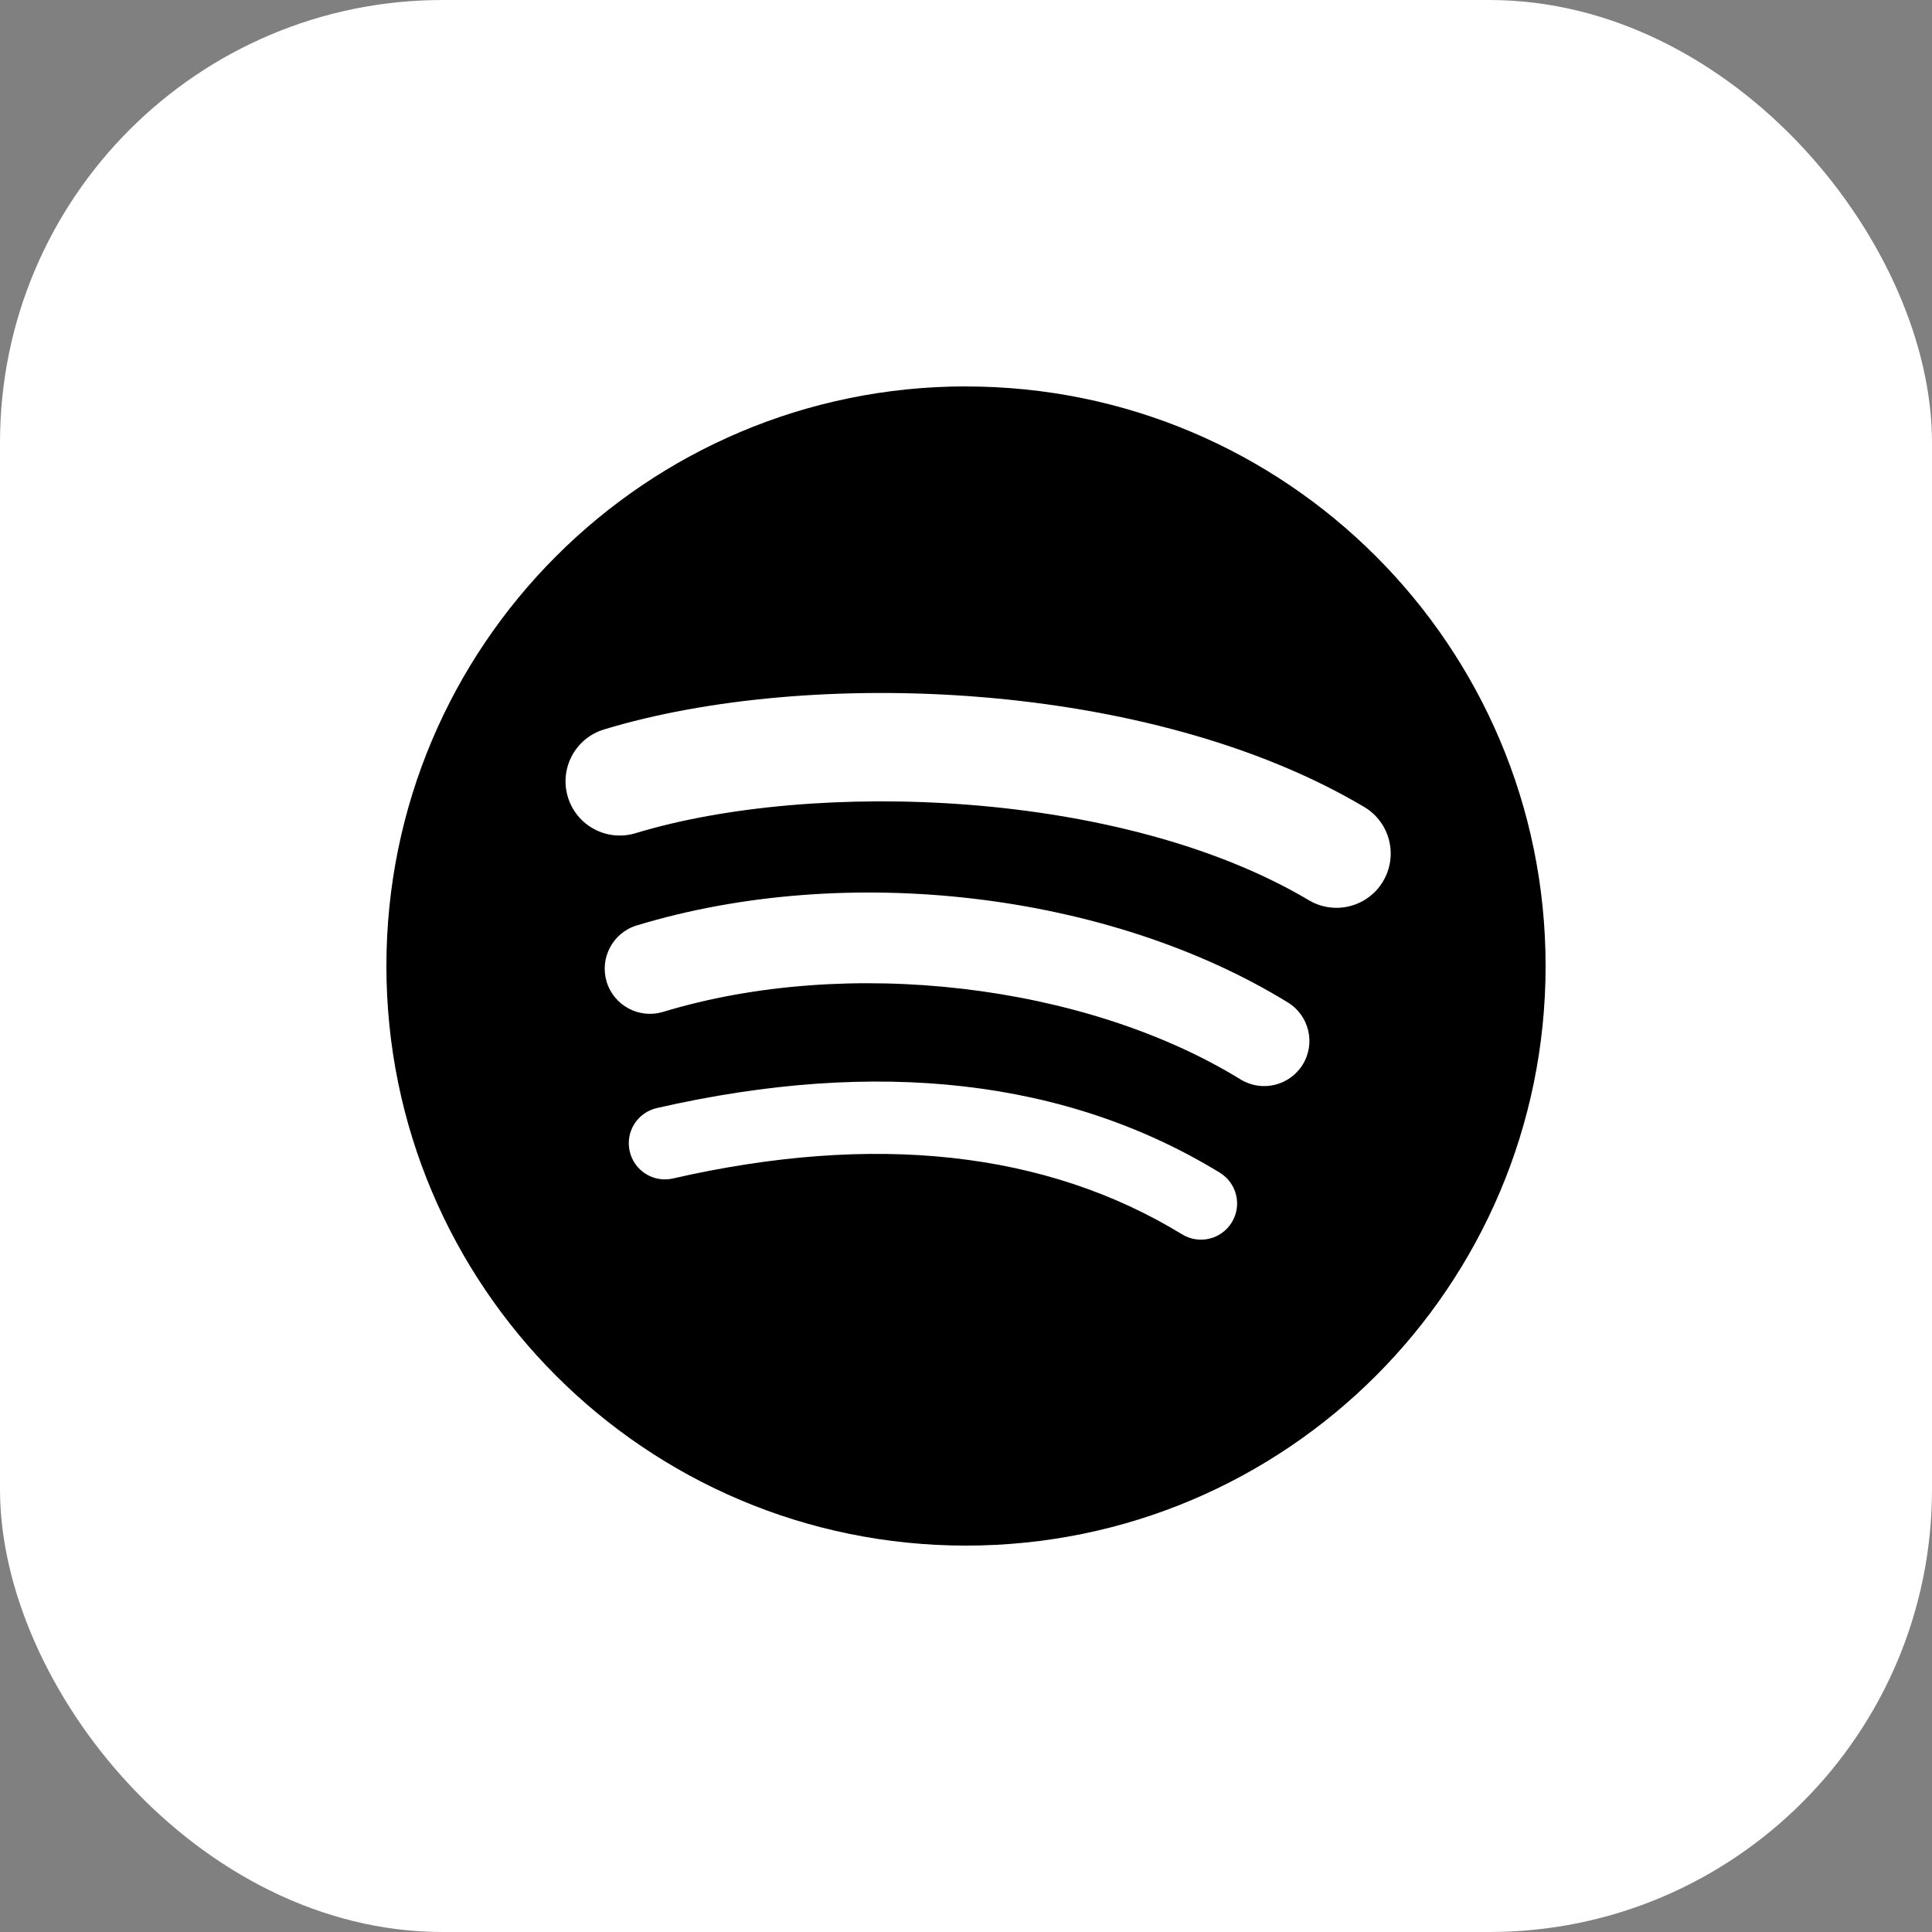 <?xml version="1.0" encoding="UTF-8" standalone="no"?>
<svg
   xml:space="preserve"
   viewBox="0 0 250 250"
   version="1.1"
   id="svg1"
   sodipodi:docname="logo_spotify.svg"
   width="250"
   height="250"
   inkscape:version="1.3 (0e150ed6c4, 2023-07-21)"
   xmlns:inkscape="http://www.inkscape.org/namespaces/inkscape"
   xmlns:sodipodi="http://sodipodi.sourceforge.net/DTD/sodipodi-0.dtd"
   xmlns="http://www.w3.org/2000/svg"
   xmlns:svg="http://www.w3.org/2000/svg"><rect x="0" y="0" width="250" height="250" fill="#808080" stroke="none"/><defs
   id="defs1" /><sodipodi:namedview
   id="namedview1"
   pagecolor="#505050"
   bordercolor="#eeeeee"
   borderopacity="1"
   inkscape:showpageshadow="0"
   inkscape:pageopacity="0"
   inkscape:pagecheckerboard="0"
   inkscape:deskcolor="#505050"
   showgrid="false"
   inkscape:zoom="2.0122549"
   inkscape:cx="66.840438"
   inkscape:cy="122.99635"
   inkscape:window-width="1920"
   inkscape:window-height="1017"
   inkscape:window-x="-8"
   inkscape:window-y="-8"
   inkscape:window-maximized="1"
   inkscape:current-layer="svg1" />&#10;  &#10;<rect
   style="fill:#ffffff"
   id="rect4"
   width="250"
   height="250"
   x="0"
   y="0"
   ry="57.278"
   rx="57.278" /><path
   d="m 169.363,116.487 c -24.172,-14.355 -64.05,-15.675 -87.135,-8.67 -3.705,1.117 -7.62,-0.968 -8.745,-4.68 -1.125,-3.705 0.968,-7.62 4.673,-8.745 26.497,-8.047 70.537,-6.495 98.37,10.027 3.33,1.98 4.425,6.285 2.445,9.615 -1.965,3.33 -6.285,4.433 -9.607,2.453 z M 168.575,137.75 c -1.695,2.752 -5.295,3.615 -8.047,1.927 -20.152,-12.39 -50.888,-15.975 -74.73,-8.738 -3.098,0.93 -6.36,-0.81 -7.298,-3.9 -0.93,-3.09 0.81,-6.353 3.9,-7.29 27.233,-8.265 61.095,-4.26 84.248,9.967 2.752,1.688 3.615,5.287 1.927,8.033 z m -9.18,20.422 c -1.35,2.205 -4.223,2.902 -6.428,1.552 -17.61,-10.762 -39.78,-13.193 -65.888,-7.23 -2.513,0.578 -5.025,-0.998 -5.595,-3.518 -0.578,-2.513 0.99,-5.018 3.518,-5.595 28.567,-6.532 53.07,-3.72 72.84,8.363 2.205,1.35 2.902,4.223 1.552,6.428 z M 125,50 c -41.422,0 -75,33.578 -75,75 0,41.422 33.578,75 75,75 41.422,0 75,-33.578 75,-75 0,-41.415 -33.578,-74.993 -75,-74.993 z"
   id="spotify-[#162]"
   style="fill:#000000;fill-rule:evenodd;stroke:none;stroke-width:7.5" /></svg>
